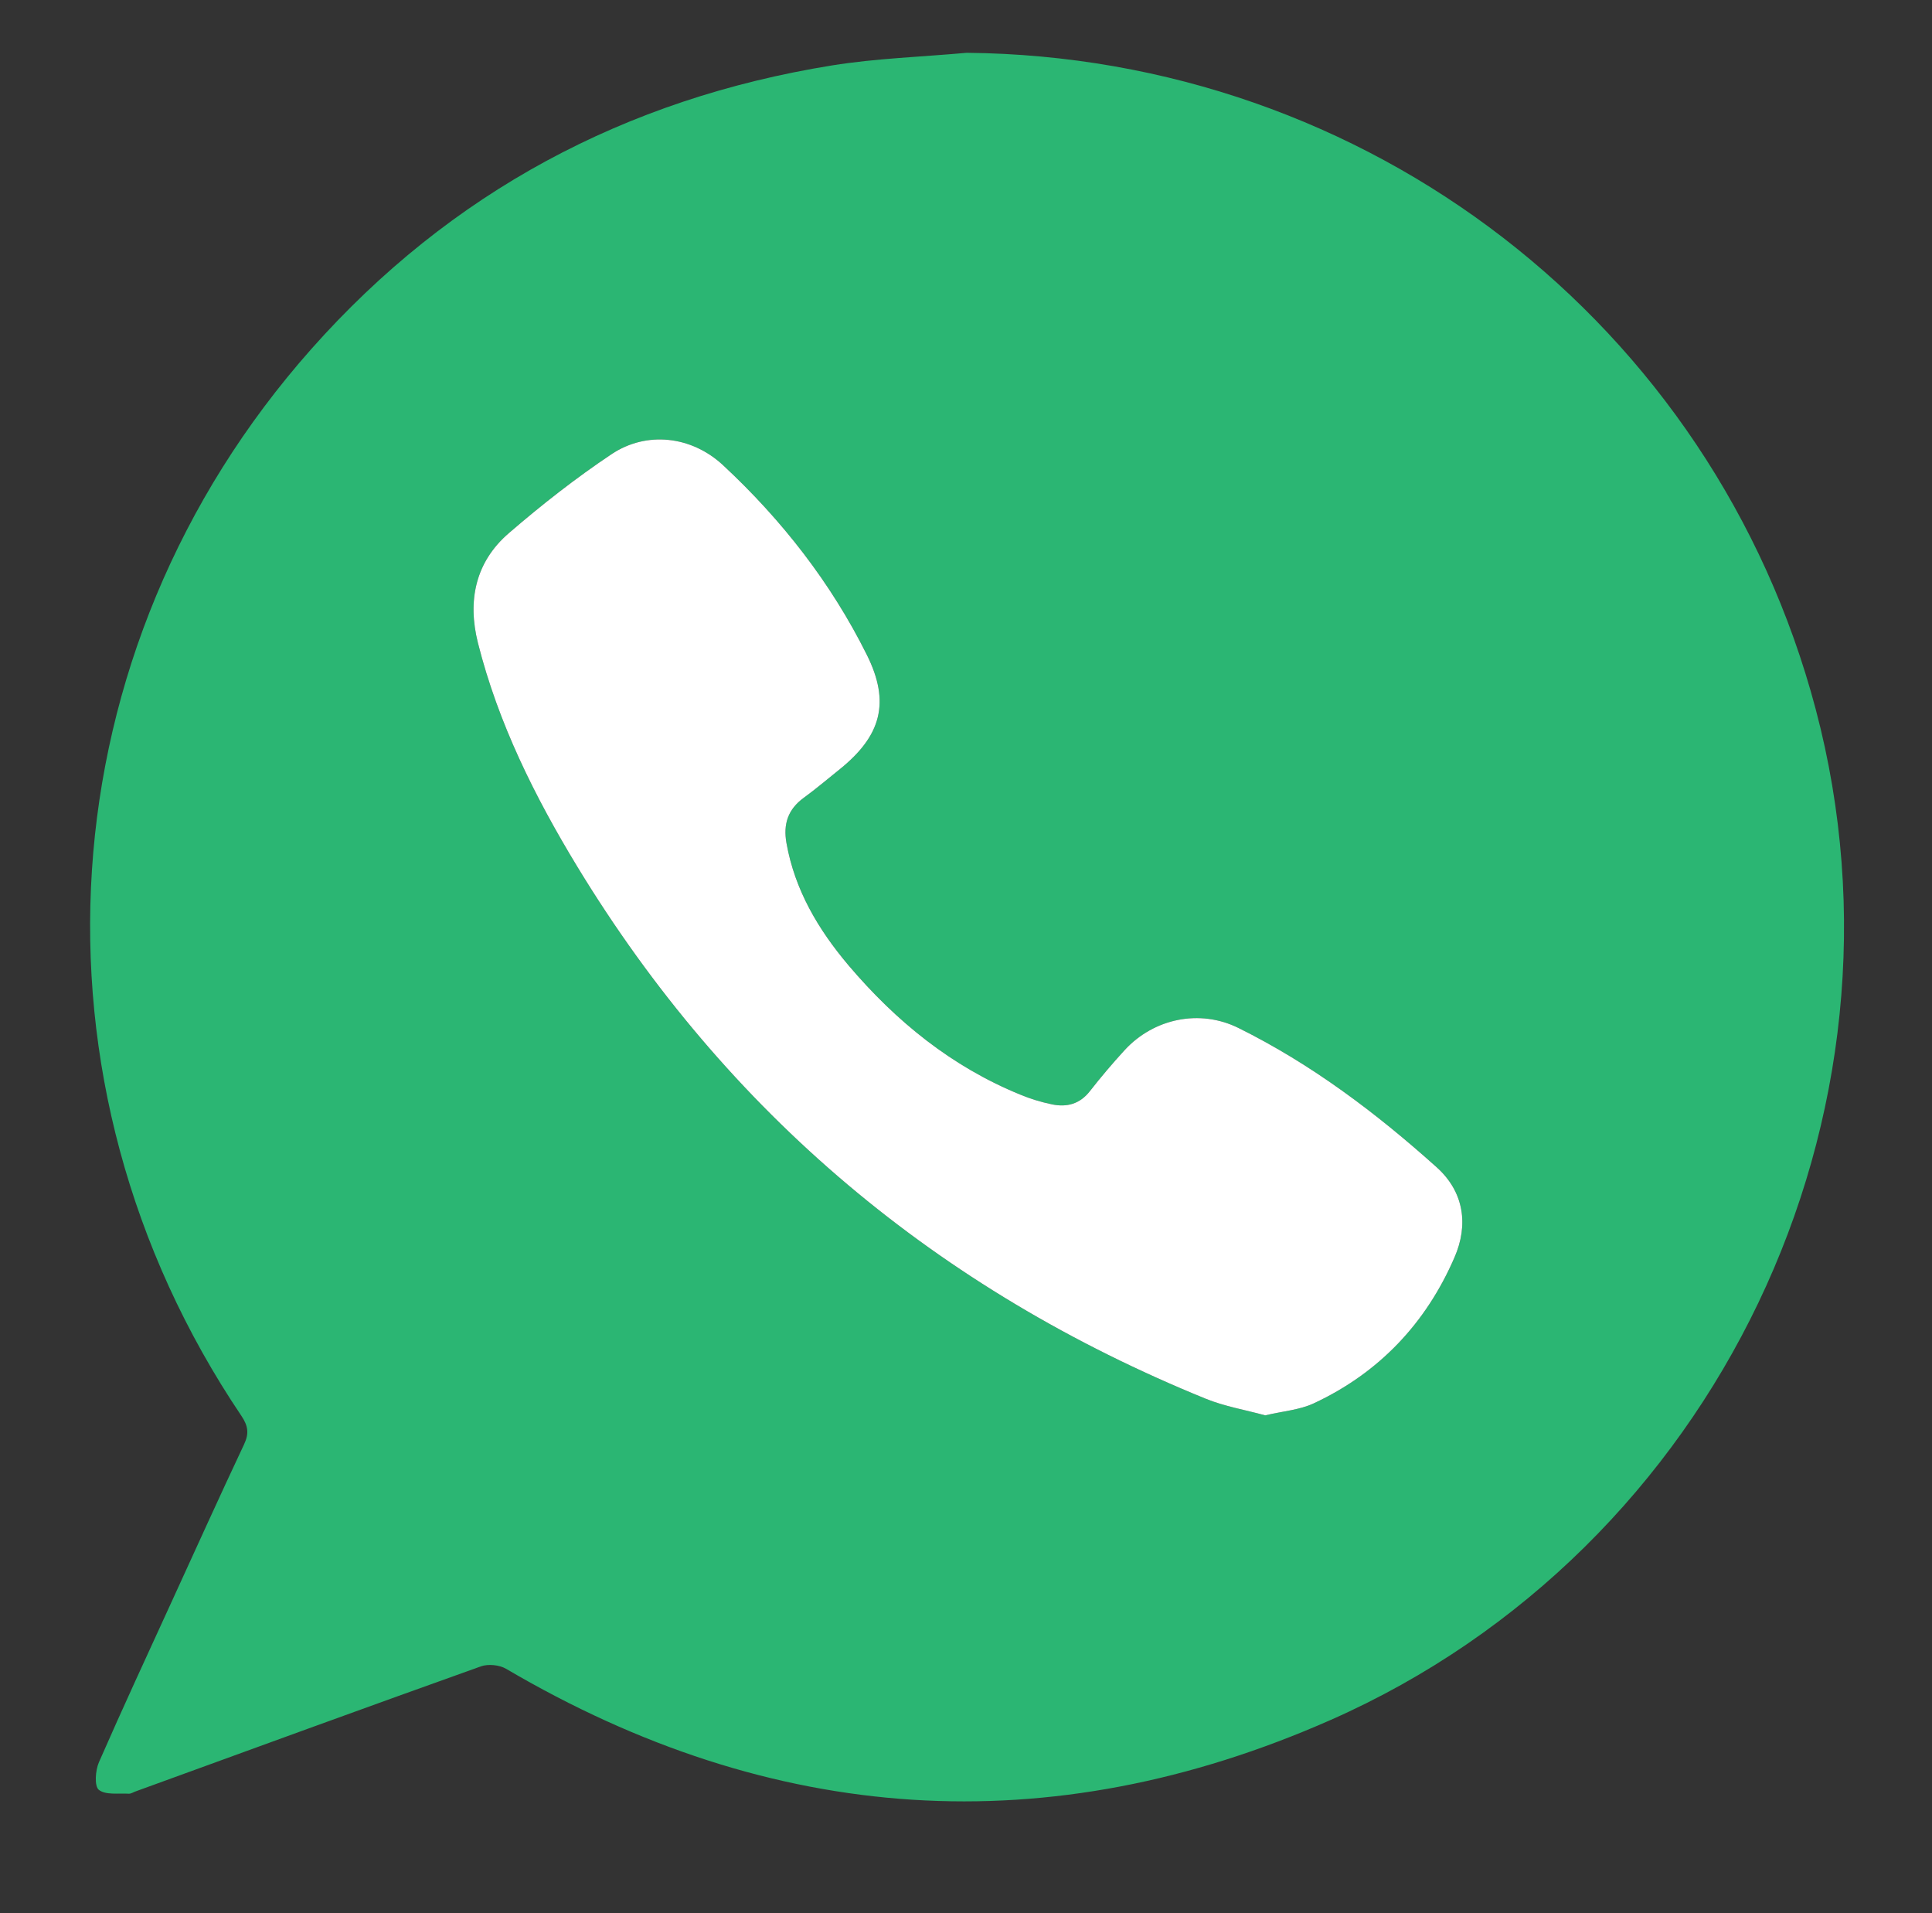 <svg xmlns="http://www.w3.org/2000/svg" xmlns:xlink="http://www.w3.org/1999/xlink" width="101" zoomAndPan="magnify" viewBox="0 0 75.75 75" height="100" preserveAspectRatio="xMidYMid meet" version="1.2"><rect x="0" y="0" width="75.75" height="75" fill="#333333" stroke="none"/><defs><clipPath id="fbb8487f87"><path d="M 3 2.055 L 73 2.055 L 73 71 L 3 71 Z M 3 2.055 "/></clipPath></defs><g id="8b970b7bf2"><g clip-rule="nonzero" clip-path="url(#fbb8487f87)"><path style=" stroke:none;fill-rule:nonzero;fill:#2bb673;fill-opacity:1;" d="M 37.902 2.07 C 53.613 2.219 67.188 12.68 71.191 27.805 C 75.402 43.711 67.32 60.734 52.18 67.422 C 41.117 72.305 30.281 71.555 19.84 65.418 C 19.578 65.266 19.141 65.223 18.855 65.324 C 14.336 66.938 9.832 68.582 5.324 70.223 C 5.23 70.254 5.141 70.32 5.051 70.316 C 4.645 70.293 4.137 70.375 3.875 70.164 C 3.695 70.02 3.738 69.402 3.879 69.082 C 4.809 66.957 5.785 64.855 6.75 62.746 C 7.688 60.699 8.613 58.652 9.57 56.621 C 9.773 56.191 9.727 55.895 9.465 55.504 C 0.648 42.422 1.738 25.477 12.215 13.672 C 17.656 7.543 24.512 3.875 32.613 2.566 C 34.359 2.285 36.137 2.23 37.902 2.07 Z M 49.605 55.484 C 50.297 55.32 50.949 55.273 51.504 55.016 C 54.074 53.82 55.914 51.867 57.027 49.293 C 57.582 48.023 57.406 46.723 56.328 45.758 C 53.961 43.633 51.426 41.719 48.555 40.297 C 47.039 39.547 45.238 39.922 44.094 41.168 C 43.621 41.684 43.164 42.223 42.734 42.773 C 42.34 43.281 41.828 43.414 41.246 43.293 C 40.816 43.203 40.402 43.078 40 42.91 C 37.309 41.812 35.129 40.035 33.273 37.844 C 32.082 36.438 31.164 34.895 30.836 33.047 C 30.703 32.309 30.891 31.727 31.516 31.273 C 32.004 30.918 32.465 30.523 32.938 30.145 C 34.551 28.84 34.914 27.527 33.988 25.668 C 32.582 22.848 30.66 20.387 28.355 18.242 C 27.113 17.082 25.344 16.891 23.977 17.805 C 22.574 18.742 21.234 19.793 19.953 20.898 C 18.637 22.031 18.324 23.547 18.738 25.199 C 19.531 28.348 20.969 31.234 22.641 33.984 C 28.52 43.648 36.777 50.562 47.273 54.832 C 48.023 55.137 48.844 55.273 49.605 55.484 Z M 49.605 55.484 "/></g><path style=" stroke:none;fill-rule:nonzero;fill:#ffffff;fill-opacity:1;" d="M 49.605 55.484 C 48.844 55.273 48.023 55.137 47.273 54.832 C 36.777 50.562 28.52 43.648 22.641 33.984 C 20.969 31.234 19.531 28.348 18.738 25.199 C 18.324 23.547 18.637 22.031 19.953 20.898 C 21.234 19.793 22.574 18.742 23.977 17.805 C 25.344 16.891 27.113 17.082 28.355 18.242 C 30.66 20.387 32.582 22.848 33.988 25.672 C 34.914 27.531 34.551 28.84 32.938 30.145 C 32.465 30.523 32.004 30.918 31.516 31.273 C 30.891 31.727 30.703 32.309 30.836 33.051 C 31.164 34.895 32.082 36.438 33.27 37.844 C 35.129 40.035 37.309 41.812 40 42.91 C 40.402 43.078 40.816 43.203 41.246 43.293 C 41.828 43.414 42.34 43.281 42.734 42.773 C 43.164 42.223 43.621 41.684 44.094 41.168 C 45.238 39.922 47.039 39.547 48.555 40.297 C 51.426 41.719 53.961 43.633 56.328 45.758 C 57.406 46.723 57.582 48.023 57.027 49.293 C 55.914 51.867 54.074 53.82 51.504 55.016 C 50.949 55.273 50.297 55.32 49.605 55.484 Z M 49.605 55.484 "/></g></svg>